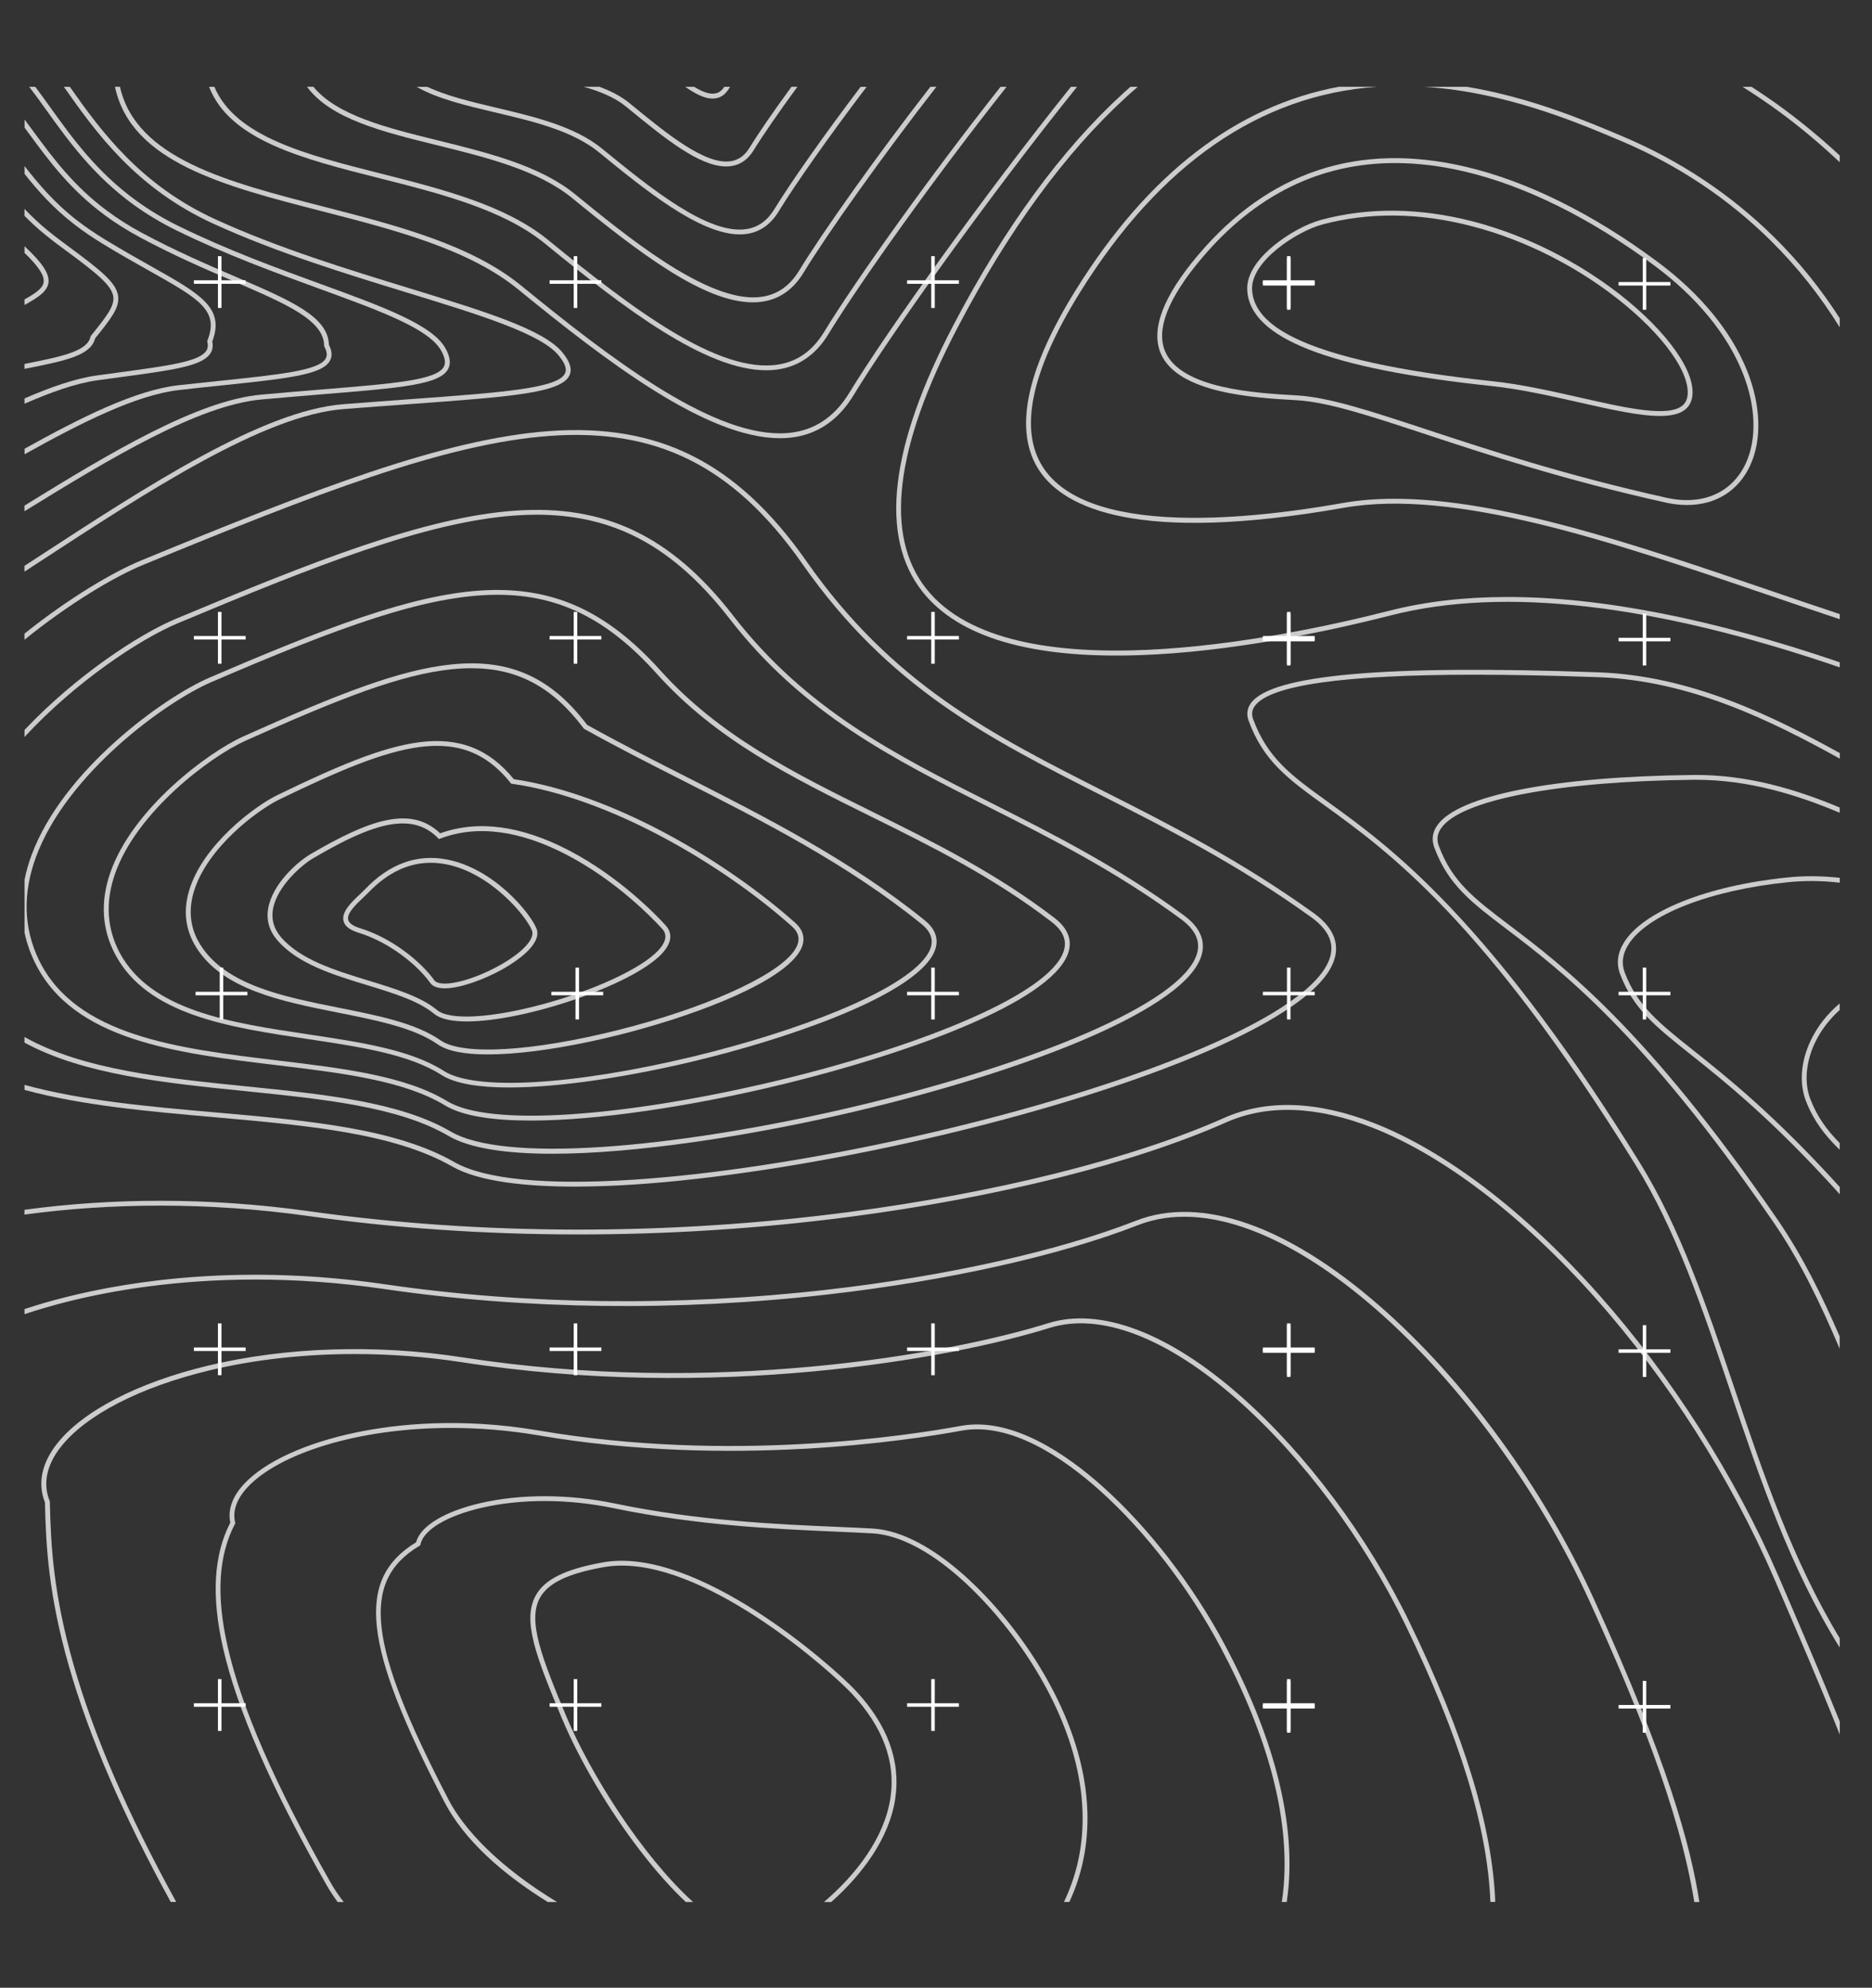 <?xml version="1.0" encoding="utf-8"?>
<!-- Generator: Adobe Illustrator 27.7.0, SVG Export Plug-In . SVG Version: 6.00 Build 0)  -->
<svg version="1.1" id="Vrstva_1" xmlns="http://www.w3.org/2000/svg" xmlns:xlink="http://www.w3.org/1999/xlink" x="0px" y="0px"
	 viewBox="0 0 345.8 367.19" style="enable-background:new 0 0 345.8 367.19;" xml:space="preserve">
<rect x="0" y="0" width="345.8" height="367.19" fill="#333333" stroke="none"/>
<style type="text/css">
	.st0{fill:none;}
	.st1{fill:#CCCCCC;}
	.st2{fill:#FFFFFF;}
</style>
<g>
	<g>
		<path class="st0" d="M51.23,195.88c12.17,1.47,23.67,2.85,31.42,7.55c3.81,2.31,11.74,3.14,22.93,2.39
			c10.17-0.68,22.81-2.69,35.58-5.64c12.74-2.95,25.02-6.7,34.56-10.56c10.46-4.24,17.33-8.45,19.89-12.19
			c1.84-2.69,1.39-5.03-1.39-7.16c-10.87-8.31-22.3-13.97-33.35-19.45c-14.69-7.27-28.57-14.14-39.58-26.4
			c-9.13-10.16-18.16-14.56-29.39-14.56c-13.27,0-29.62,6.14-52.85,16.13c-8.47,3.64-26.65,16.83-32.37,32.22
			c-2.52,6.78-2.34,13.22,0.54,19.15C14.04,191.41,32.95,193.68,51.23,195.88z M20.35,161.29c4.06-11.87,18.04-22.32,24.62-25.27
			c17.53-7.87,28.86-12.32,38.52-13.3c10.63-1.08,18.33,2.37,24.97,11.17c5.71,3.19,11.66,6.22,17.97,9.42
			c15.08,7.66,30.68,15.58,44.4,26.69c2.54,2.06,2.88,4.55,0.97,7.2c-5.41,7.5-26.99,14.86-43.83,18.88
			c-10.88,2.6-24.01,4.8-33.9,4.8c-5.47,0-9.94-0.67-12.52-2.32c-5.99-3.83-15.07-5.19-24.7-6.63
			c-14.54-2.17-29.58-4.42-35.53-15.59C18.84,171.72,18.51,166.65,20.35,161.29z"/>
		<path class="st0" d="M305.64,49.08c-11.79-8.77-23.93-14.79-35.12-17.41c-4.43-1.04-8.71-1.56-12.82-1.56
			c-13.85,0-25.82,5.88-35.71,17.58c-6.23,7.37-8.5,13.17-6.75,17.25c2.96,6.89,16.83,7.67,24.29,8.09
			c5.89,0.33,13.54,2.85,24.13,6.34c11.41,3.76,25.62,8.44,44.17,12.57c6.67,1.48,12.16-0.91,14.67-6.4
			c2.07-4.51,1.84-10.61-0.61-16.73C319.04,61.69,313.42,54.86,305.64,49.08z M311.42,75.55c-1.04,0.92-2.7,1.29-4.82,1.29
			c-3.8,0-9.05-1.19-14.82-2.49c-5.36-1.21-10.91-2.47-16.21-3.03c-30.29-3.22-44.64-8.83-45.18-17.68c-0.2-3.34,2.55-6.34,4.9-8.27
			c2.65-2.18,6.09-4.05,8.79-4.77c8.77-2.33,18.19-2.23,28.01,0.31c10.41,2.69,18.68,7.47,23.78,11.01
			c9.49,6.57,16.22,14.54,16.75,19.85C312.79,73.43,312.38,74.7,311.42,75.55z"/>
		<path class="st0" d="M62.66,186.19c7.29,1.45,14.17,2.83,18.73,6.01c4.06,2.83,16.96,2.07,32.86-1.92
			c15.62-3.93,28.56-9.66,32.19-14.26c1.48-1.87,1.43-3.47-0.16-4.88c-12.57-11.22-33.43-23.72-51.67-26.33l-0.17-0.02l-0.11-0.14
			c-3.76-4.67-8.04-6.85-13.6-6.85c-1.01,0-2.06,0.07-3.15,0.21c-6.79,0.88-14.97,4.36-25.96,9.69
			c-3.96,1.92-13.45,8.92-15.85,17.19c-1,3.46-0.59,6.69,1.22,9.61C41.64,182,52.33,184.13,62.66,186.19z M49.54,167.81
			c0.76-4.42,5.26-8.53,7.91-10.08c10.66-6.23,18.4-9.04,23.86-3.79c6.94-2.51,14.94-1.46,23.78,3.15
			c9.26,4.82,16.01,11.81,17.86,13.84c0.96,1.05,1.61,2.83-0.75,5.31c-5.5,5.77-25.22,12.45-35.96,12.45
			c-2.72,0-4.86-0.43-6.05-1.41c-2.88-2.39-7.49-3.79-12.36-5.29c-6.36-1.95-12.93-3.96-16.68-8.4
			C49.72,171.89,49.17,169.95,49.54,167.81z"/>
		<path class="st0" d="M56.97,191.06c9.72,1.45,18.9,2.82,25.05,6.76c5.76,3.68,23.71,2.66,45.73-2.6c10-2.39,19.68-5.44,27.27-8.6
			c8.29-3.45,13.84-6.88,16.04-9.94c1.63-2.26,1.37-4.22-0.8-5.98c-13.65-11.05-29.2-18.95-44.24-26.59
			c-6.34-3.22-12.34-6.26-18.08-9.48l-0.08-0.05l-0.06-0.08c-5.68-7.57-12.17-11.08-20.7-11.08c-1.14,0-2.31,0.06-3.52,0.18
			c-9.53,0.97-20.8,5.39-38.24,13.22c-6.46,2.9-20.16,13.13-24.14,24.74c-1.75,5.11-1.44,9.94,0.91,14.35
			C27.84,186.7,42.65,188.92,56.97,191.06z M34.9,164.63c2.48-8.57,12.25-15.78,16.32-17.75c11.08-5.37,19.33-8.88,26.24-9.77
			c7.33-0.95,12.88,1.22,17.46,6.83c18.39,2.7,39.33,15.25,51.96,26.52c1.95,1.74,2.05,3.86,0.27,6.11
			c-4.63,5.86-20.5,11.51-32.68,14.57c-7.34,1.85-14.55,3.08-20.31,3.49c-1.46,0.1-2.82,0.15-4.07,0.15c-4.36,0-7.45-0.62-9.22-1.85
			c-4.41-3.07-11.2-4.43-18.39-5.86c-10.52-2.1-21.39-4.27-26.26-12.11C34.27,171.81,33.82,168.34,34.9,164.63z"/>
		<path class="st0" d="M295.36,52.66c-5.05-3.49-13.22-8.22-23.5-10.88c-9.67-2.5-18.94-2.61-27.55-0.32
			c-4.77,1.27-13.34,6.84-13.02,12.12c0.21,3.46,2.76,6.34,7.79,8.81c7.15,3.51,19.46,6.21,36.59,8.03
			c5.35,0.57,10.93,1.83,16.32,3.05c8.37,1.89,16.27,3.68,18.84,1.41c0.74-0.66,1.04-1.65,0.9-3.03
			C311.22,66.8,304.64,59.08,295.36,52.66z"/>
		<path class="st0" d="M66.52,171.46c6.02,1.86,11.31,6.28,13.68,9.59c1.07,1.5,6.66,0.26,11.95-2.66c4.35-2.4,6.74-4.97,6.09-6.55
			c-1.12-2.74-7.7-10.64-15.89-12.2c-0.94-0.18-1.86-0.27-2.78-0.27c-4.15,0-8.02,1.85-11.53,5.51c-0.27,0.28-0.6,0.6-0.96,0.93
			c-1.29,1.21-3.06,2.88-2.79,4.07C64.45,170.52,65.2,171.05,66.52,171.46z"/>
		<path class="st0" d="M68.1,181.14c4.96,1.52,9.65,2.95,12.67,5.45c2.34,1.94,10.09,1.48,19.74-1.16
			c9.46-2.59,17.92-6.53,21.04-9.81c2.28-2.4,1.12-3.67,0.74-4.09c-1.82-2-8.48-8.89-17.61-13.64c-8.72-4.54-16.57-5.55-23.32-3
			l-0.27,0.1l-0.2-0.21c-1.84-1.86-4-2.68-6.5-2.68c-4.39,0-9.83,2.52-16.48,6.4c-2.12,1.24-6.75,5.18-7.48,9.46
			c-0.32,1.86,0.16,3.56,1.41,5.05C55.42,177.26,61.86,179.23,68.1,181.14z M66.48,165.16c0.35-0.32,0.67-0.63,0.92-0.9
			c4.51-4.71,9.59-6.56,15.12-5.51c8.65,1.64,15.34,9.78,16.55,12.74c0.47,1.16-0.01,2.5-1.43,3.99c-1.16,1.22-2.91,2.5-5.07,3.68
			c-3.11,1.72-7.51,3.39-10.43,3.39c-1.22,0-2.19-0.29-2.69-1c-2.28-3.2-7.39-7.45-13.21-9.26c-1.67-0.52-2.6-1.24-2.82-2.22
			C63.04,168.39,64.95,166.6,66.48,165.16z"/>
		<path class="st1" d="M66.26,172.31c5.82,1.8,10.93,6.06,13.21,9.26c0.5,0.71,1.47,1,2.69,1c2.92,0,7.31-1.68,10.43-3.39
			c2.15-1.19,3.9-2.46,5.07-3.68c1.42-1.49,1.9-2.83,1.43-3.99c-1.21-2.96-7.91-11.09-16.55-12.74c-5.53-1.05-10.62,0.8-15.12,5.51
			c-0.25,0.26-0.58,0.57-0.92,0.9c-1.53,1.44-3.44,3.23-3.05,4.92C63.66,171.07,64.58,171.79,66.26,172.31z M67.09,165.82
			c0.35-0.33,0.69-0.65,0.96-0.93c3.51-3.67,7.38-5.51,11.53-5.51c0.91,0,1.84,0.09,2.78,0.27c8.19,1.56,14.77,9.46,15.89,12.2
			c0.65,1.58-1.75,4.15-6.09,6.55c-5.29,2.92-10.88,4.16-11.95,2.66c-2.37-3.31-7.66-7.73-13.68-9.59
			c-1.32-0.41-2.07-0.94-2.21-1.57C64.03,168.69,65.8,167.03,67.09,165.82z"/>
		<path class="st1" d="M67.83,181.99c4.88,1.49,9.48,2.9,12.36,5.29c1.19,0.98,3.33,1.41,6.05,1.41c10.73,0,30.46-6.68,35.96-12.45
			c2.36-2.48,1.71-4.26,0.75-5.31c-1.85-2.03-8.6-9.02-17.86-13.84c-8.84-4.6-16.84-5.66-23.78-3.15
			c-5.46-5.25-13.19-2.44-23.86,3.79c-2.66,1.55-7.15,5.66-7.91,10.08c-0.37,2.13,0.18,4.08,1.61,5.78
			C54.9,178.04,61.48,180.05,67.83,181.99z M50.42,167.97c0.74-4.27,5.36-8.22,7.48-9.46c6.64-3.88,12.09-6.4,16.48-6.4
			c2.5,0,4.66,0.82,6.5,2.68l0.2,0.21l0.27-0.1c6.75-2.55,14.6-1.54,23.32,3c9.13,4.75,15.79,11.65,17.61,13.64
			c0.38,0.42,1.54,1.69-0.74,4.09c-3.13,3.28-11.58,7.22-21.04,9.81c-9.65,2.64-17.4,3.09-19.74,1.16
			c-3.02-2.5-7.71-3.93-12.67-5.45c-6.23-1.91-12.68-3.88-16.26-8.12C50.58,171.52,50.1,169.83,50.42,167.97z"/>
		<path class="st1" d="M62.48,187.07c7.19,1.43,13.99,2.79,18.39,5.86c1.77,1.23,4.86,1.85,9.22,1.85c1.25,0,2.61-0.05,4.07-0.15
			c5.76-0.4,12.97-1.64,20.31-3.49c12.18-3.06,28.05-8.72,32.68-14.57c1.78-2.25,1.69-4.36-0.27-6.11
			c-12.63-11.28-33.58-23.83-51.96-26.52c-4.57-5.61-10.12-7.78-17.46-6.83c-6.91,0.89-15.16,4.4-26.24,9.77
			c-4.07,1.97-13.84,9.19-16.32,17.75c-1.08,3.71-0.63,7.19,1.32,10.34C41.09,182.8,51.96,184.97,62.48,187.07z M35.76,164.87
			c2.4-8.28,11.89-15.27,15.85-17.19c11-5.33,19.17-8.81,25.96-9.69c1.1-0.14,2.15-0.21,3.15-0.21c5.56,0,9.84,2.18,13.6,6.85
			l0.11,0.14l0.17,0.02c18.24,2.61,39.1,15.11,51.67,26.33c1.59,1.42,1.64,3.01,0.16,4.88c-3.64,4.6-16.58,10.33-32.19,14.26
			c-15.91,4-28.8,4.75-32.86,1.92c-4.56-3.18-11.44-4.55-18.73-6.01c-10.33-2.06-21.01-4.19-25.67-11.7
			C35.17,171.57,34.76,168.33,35.76,164.87z"/>
		<path class="st1" d="M56.84,191.94c9.62,1.44,18.71,2.8,24.7,6.63c2.57,1.65,7.05,2.32,12.52,2.32c9.89,0,23.02-2.2,33.9-4.8
			c16.84-4.02,38.43-11.38,43.83-18.88c1.91-2.65,1.58-5.14-0.97-7.2c-13.72-11.11-29.32-19.03-44.4-26.69
			c-6.31-3.2-12.26-6.23-17.97-9.42c-6.64-8.8-14.34-12.25-24.97-11.17c-9.66,0.98-20.99,5.43-38.52,13.3
			c-6.58,2.95-20.55,13.4-24.62,25.27c-1.83,5.35-1.51,10.42,0.97,15.06C27.26,187.52,42.3,189.77,56.84,191.94z M21.19,161.58
			c3.97-11.61,17.68-21.84,24.14-24.74c17.45-7.83,28.71-12.26,38.24-13.22c1.21-0.12,2.38-0.18,3.52-0.18
			c8.53,0,15.02,3.51,20.7,11.08l0.06,0.08l0.08,0.05c5.75,3.22,11.74,6.26,18.08,9.48c15.04,7.64,30.6,15.53,44.24,26.59
			c2.17,1.76,2.44,3.72,0.8,5.98c-2.2,3.05-7.75,6.49-16.04,9.94c-7.59,3.15-17.27,6.21-27.27,8.6c-22.02,5.26-39.97,6.28-45.73,2.6
			c-6.15-3.93-15.33-5.3-25.05-6.76c-14.32-2.14-29.13-4.35-34.87-15.12C19.75,171.52,19.45,166.69,21.19,161.58z"/>
		<path class="st1" d="M51.13,196.77c12.07,1.45,23.48,2.83,31.07,7.43c3.28,1.99,8.94,2.8,15.83,2.8c12.64,0,29.44-2.73,43.35-5.94
			c21.47-4.96,48.75-14,54.98-23.13c2.1-3.08,1.55-5.97-1.58-8.37c-10.94-8.37-22.41-14.05-33.5-19.54
			c-14.61-7.23-28.41-14.07-39.31-26.19c-5.11-5.68-10.22-9.59-15.64-11.96c-5.32-2.32-11.12-3.23-17.74-2.77
			c-6.15,0.43-13.08,2-21.82,4.94c-8.94,3.01-19.2,7.32-28.06,11.13c-8.59,3.7-27.04,17.09-32.86,32.73
			c-0.58,1.56-1.01,3.1-1.32,4.62v9.75c0.4,1.87,1.02,3.7,1.89,5.48C13.45,192.24,32.6,194.54,51.13,196.77z M6.68,158.22
			c5.72-15.39,23.91-28.58,32.37-32.22c23.22-9.99,39.57-16.13,52.85-16.13c11.23,0,20.26,4.39,29.39,14.56
			c11.01,12.26,24.89,19.13,39.58,26.4c11.06,5.47,22.49,11.13,33.35,19.45c2.77,2.12,3.23,4.46,1.39,7.16
			c-2.55,3.74-9.43,7.96-19.89,12.19c-9.54,3.87-21.81,7.62-34.56,10.56c-12.77,2.95-25.41,4.96-35.58,5.64
			c-11.19,0.75-19.11-0.08-22.93-2.39c-7.75-4.71-19.25-6.09-31.42-7.55c-18.29-2.2-37.19-4.48-44.02-18.51
			C4.34,171.45,4.16,165.01,6.68,158.22z"/>
		<path class="st1" d="M82.85,209.84c3.98,2.33,10.83,3.29,19.17,3.29c15.37,0,35.82-3.25,52.73-7.07
			c15.53-3.51,30.43-7.97,41.96-12.56c8.92-3.55,20.36-9,24.17-14.79c2.32-3.52,1.58-6.84-2.16-9.6
			c-12.24-9-24.19-15.02-35.74-20.84c-17.54-8.84-34.1-17.18-47.53-34.53c-5.81-7.51-11.86-12.68-18.49-15.8
			c-6.42-3.02-13.59-4.2-21.91-3.6c-16.64,1.19-37.31,9.39-62.61,19.99c-6.7,2.81-18.34,10.39-27.91,20.51v1.3
			C14.1,125.79,26,118,32.78,115.16C58,104.59,78.61,96.41,95.11,95.23c1.37-0.1,2.7-0.15,4.01-0.15c6.49,0,12.23,1.21,17.46,3.67
			c6.5,3.06,12.44,8.14,18.17,15.53c13.55,17.51,30.2,25.9,47.83,34.78c11.52,5.81,23.44,11.81,35.61,20.76
			c3.38,2.5,4.01,5.24,1.94,8.38c-2.92,4.43-11.14,9.42-23.76,14.45c-11.49,4.57-26.34,9.02-41.82,12.52
			c-15.5,3.5-30.86,5.88-43.25,6.7c-13.64,0.9-23.32-0.08-28-2.82c-9.36-5.48-23.19-6.88-37.83-8.37
			c-14.9-1.51-30.14-3.06-40.95-9.12v1.04c10.93,5.94,26.06,7.47,40.86,8.97C59.92,203.06,73.66,204.45,82.85,209.84z"/>
		<path class="st1" d="M83.5,215.47c5.04,2.88,13.91,3.73,22.67,3.73c3.76,0,7.49-0.16,10.9-0.38c14.66-0.96,32.79-3.72,51.06-7.78
			c18.26-4.06,35.75-9.21,49.23-14.51c10.43-4.1,23.77-10.38,28.05-17.04c2.54-3.96,1.6-7.7-2.73-10.81
			c-13.63-9.78-26.32-16.21-38.59-22.42c-21.05-10.66-39.22-19.86-55.14-42.61c-6.52-9.31-13.49-15.72-21.32-19.58
			c-7.52-3.71-16.06-5.16-26.09-4.44C82,81.03,57.98,90.4,26.17,103.49c-5.37,2.21-13.44,7-21.65,13.56v1.13
			c8.32-6.72,16.55-11.62,21.99-13.86c31.73-13.05,55.69-22.4,75.08-23.8c9.87-0.71,18.25,0.71,25.63,4.35
			c7.69,3.79,14.56,10.1,20.99,19.29c16.05,22.93,34.32,32.18,55.47,42.89c12.24,6.2,24.9,12.61,38.48,22.35
			c3.99,2.86,4.81,6,2.5,9.6c-3.28,5.11-12.83,10.88-27.62,16.69c-13.44,5.28-30.88,10.42-49.1,14.47
			c-18.22,4.05-36.31,6.81-50.92,7.76c-16.09,1.05-27.53-0.07-33.07-3.24c-10.97-6.27-27.13-7.69-44.24-9.19
			c-12.17-1.07-24.53-2.16-35.18-5.08v0.93c10.67,2.89,22.98,3.98,35.1,5.04C56.63,207.89,72.7,209.3,83.5,215.47z"/>
		<path class="st1" d="M328.84,20.76c3.82,2.82,7.49,5.9,11,9.21v-1.24c-3.35-3.11-6.85-6.01-10.47-8.69c-1.9-1.4-3.85-2.72-5.82-4
			h-1.66C324.25,17.53,326.58,19.09,328.84,20.76z"/>
		<path class="st1" d="M207.41,17.29c-11.29,10.32-21.8,24.68-31.24,42.67c-11.85,22.59-13.79,39.19-5.77,49.34
			c6.67,8.44,20.12,12.39,39.97,11.73c16.86-0.56,34.63-4.32,46.57-7.36c20.9-5.34,48.7-2.1,82.9,9.61v-0.94
			c-23.5-8.02-44.01-12.06-61.35-12.06c-7.92,0-15.18,0.84-21.77,2.52c-20.62,5.26-70.24,15.41-85.62-4.05
			c-7.79-9.85-5.82-26.13,5.86-48.37c9.39-17.9,19.84-32.18,31.05-42.43c0.71-0.65,1.43-1.29,2.16-1.91h-1.36
			C208.34,16.45,207.88,16.86,207.41,17.29z"/>
		<path class="st1" d="M299.47,26.05c10.43,4.42,19.71,10.59,27.57,18.35c4.92,4.85,9.19,10.24,12.8,16.07v-1.68
			c-3.48-5.43-7.54-10.47-12.17-15.03c-7.94-7.83-17.31-14.07-27.85-18.53c-6.91-2.93-17.07-7.22-28.81-9.19h-7.86
			C278.02,16.99,291.13,22.52,299.47,26.05z"/>
		<path class="st1" d="M192.06,87.04c4.59,6.79,18.07,13.48,56.19,6.76c20.53-3.62,49.69,6.33,77.89,15.95
			c4.45,1.52,9.06,3.09,13.56,4.59c0.05,0.02,0.09,0.03,0.14,0.04v-0.94c-4.46-1.48-9.01-3.03-13.41-4.54
			c-24.21-8.26-49.12-16.76-68.81-16.76c-3.33,0-6.52,0.24-9.52,0.77c-11.74,2.07-21.99,2.98-30.48,2.7
			c-12.67-0.42-21.02-3.47-24.81-9.08c-4.68-6.92-2.43-17.86,6.69-32.51c14.74-23.7,33.2-36.47,54.85-37.99h-7.05
			c-18.96,3.56-35.27,16.14-48.56,37.51C189.41,68.53,187.16,79.8,192.06,87.04z"/>
		<path class="st1" d="M306.18,48.36c-11.88-8.84-24.14-14.91-35.45-17.56c-19.73-4.62-36.36,0.87-49.42,16.32
			c-6.47,7.65-8.78,13.77-6.89,18.18c3.18,7.4,17.41,8.2,25.06,8.63c5.78,0.33,13.38,2.83,23.9,6.3
			c11.43,3.77,25.66,8.46,44.26,12.6c1.38,0.31,2.71,0.46,3.99,0.46c5.28,0,9.52-2.6,11.69-7.36c2.17-4.73,1.95-11.09-0.59-17.44
			C319.81,61.2,314.09,54.24,306.18,48.36z M322.5,85.55c-2.52,5.49-8,7.89-14.67,6.4c-18.55-4.13-32.76-8.81-44.17-12.57
			c-10.59-3.49-18.23-6.01-24.13-6.34c-7.45-0.42-21.32-1.2-24.29-8.09c-1.75-4.07,0.52-9.88,6.75-17.25
			c9.89-11.7,21.86-17.58,35.71-17.58c4.11,0,8.38,0.52,12.82,1.56c11.19,2.62,23.33,8.64,35.12,17.41
			c7.77,5.78,13.39,12.61,16.25,19.74C324.35,74.94,324.57,81.04,322.5,85.55z"/>
		<path class="st1" d="M295.87,51.92c-5.11-3.53-13.38-8.31-23.78-11.01c-9.82-2.54-19.24-2.65-28.01-0.31
			c-2.69,0.72-6.14,2.59-8.79,4.77c-2.35,1.93-5.1,4.94-4.9,8.27c0.54,8.84,14.89,14.46,45.18,17.68c5.3,0.56,10.85,1.82,16.21,3.03
			c5.76,1.3,11.02,2.49,14.82,2.49c2.11,0,3.77-0.37,4.82-1.29c0.96-0.85,1.36-2.12,1.2-3.79
			C312.09,66.46,305.36,58.49,295.87,51.92z M310.83,74.88c-2.57,2.27-10.48,0.49-18.84-1.41c-5.39-1.22-10.96-2.48-16.32-3.05
			c-17.12-1.82-29.43-4.52-36.59-8.03c-5.03-2.47-7.58-5.35-7.79-8.81c-0.32-5.28,8.25-10.85,13.02-12.12
			c8.62-2.29,17.88-2.19,27.55,0.32c10.28,2.66,18.45,7.38,23.5,10.88c9.28,6.43,15.86,14.14,16.37,19.2
			C311.87,73.23,311.57,74.22,310.83,74.88z"/>
		<path class="st1" d="M302.09,215.15c7.52,12.12,12.35,26.46,17.47,41.64c5.45,16.16,11.05,32.76,20.28,47.57v-1.73
			c-8.72-14.4-14.16-30.47-19.43-46.12c-5.14-15.23-9.99-29.62-17.56-41.83c-12.37-19.95-23.83-35.37-35.03-47.16
			c-9.46-9.96-16.71-15.19-22.53-19.39c-6.7-4.83-11.13-8.03-13.8-15.26c-0.34-0.91-0.24-1.71,0.3-2.45
			c2.78-3.84,16.39-5.78,40.56-5.78c6.8,0,14.45,0.15,22.92,0.46c17.05,0.62,32.09,8.14,44.59,15.05v-1.03
			c-12.5-6.89-27.51-14.3-44.56-14.92c-39.42-1.43-60.43,0.43-64.23,5.69c-0.71,0.99-0.85,2.09-0.41,3.28
			c2.77,7.49,7.29,10.75,14.12,15.68C256.44,157.29,274.1,170.02,302.09,215.15z"/>
		<path class="st1" d="M265.46,152.51c-0.87,1.27-1.04,2.65-0.5,4.08c2.56,6.86,6.82,10.1,13.27,14.99
			c10.07,7.64,25.3,19.19,49.37,54.2c4.91,7.14,8.69,15.04,12.23,23.38v-2.28c-3.33-7.67-6.92-14.95-11.49-21.61
			c-24.16-35.13-39.45-46.73-49.57-54.4c-6.55-4.97-10.5-7.97-12.98-14.59c-0.44-1.16-0.31-2.23,0.4-3.26
			c3.58-5.24,21.42-8.68,46.55-8.97c0.2,0,0.39,0,0.59,0c9.7,0,18.6,2.76,26.5,6.09v-0.97c-8.06-3.37-17.15-6.12-27.1-6.01
			C286.93,143.45,269.26,146.94,265.46,152.51z"/>
		<path class="st1" d="M330.18,162.09c-14.77,1.5-26.63,6.22-30.2,12.02c-1.21,1.96-1.44,3.94-0.69,5.89
			c2.43,6.36,6.41,9.54,13.01,14.79c6.36,5.07,15.18,12.09,27.55,25.83v-1.34c-12.06-13.3-20.71-20.2-26.99-25.2
			c-6.48-5.16-10.39-8.28-12.73-14.41c-0.64-1.68-0.43-3.39,0.62-5.1c3.43-5.57,15.02-10.12,29.53-11.6
			c1.46-0.15,2.9-0.22,4.31-0.22c1.8,0,3.55,0.11,5.26,0.31v-0.9C336.76,161.82,333.54,161.74,330.18,162.09z"/>
		<path class="st1" d="M334.43,192.31c-1.79,3.81-2.09,7.86-0.83,11.09c1.38,3.54,3.36,6.21,6.23,9v-1.25
			c-2.47-2.5-4.16-4.9-5.4-8.07c-1.17-3.01-0.88-6.79,0.8-10.39c1.08-2.3,2.66-4.36,4.6-6.12v-1.21
			C337.53,187.3,335.67,189.66,334.43,192.31z"/>
		<path class="st1" d="M59.5,39.03c13.31,3.42,27.06,6.96,36.19,14.41c16.43,13.42,34.87,27.51,48.38,27.51
			c1.01,0,1.99-0.08,2.93-0.24c4.42-0.76,8-3.33,10.63-7.64c7.03-11.54,25.21-36.99,41.32-57.03h-1.13
			c-16.05,20.01-33.98,45.11-40.96,56.56c-2.49,4.08-5.85,6.51-10.01,7.22c-0.91,0.16-1.84,0.23-2.81,0.23
			c-13.19,0-31.49-13.99-47.79-27.31c-9.28-7.58-23.13-11.14-36.53-14.58c-17.76-4.56-34.59-8.9-37.56-22.13h-0.92
			C24.17,29.94,41.36,34.37,59.5,39.03z"/>
		<path class="st1" d="M70.12,32.93c11.23,2.84,22.85,5.78,30.56,12.08c14.56,11.9,29.63,23.39,40.87,23.39
			c0.86,0,1.69-0.07,2.5-0.21c3.73-0.64,6.75-2.81,8.97-6.46c5.65-9.28,19.83-29.2,32.92-45.69h-1.12
			c-13.01,16.44-26.97,36.04-32.56,45.23c-2.11,3.47-4.85,5.45-8.36,6.05c-11.07,1.89-27.14-10.32-42.66-23
			c-7.87-6.43-19.58-9.39-30.91-12.26c-13.75-3.48-26.84-6.79-30.73-16.02h-0.98C42.45,25.93,55.94,29.35,70.12,32.93z"/>
		<path class="st1" d="M80.73,26.83c9.16,2.26,18.63,4.6,24.94,9.75c12.46,10.18,24.39,19.28,33.39,19.27c0.7,0,1.38-0.06,2.04-0.17
			c3.04-0.52,5.5-2.3,7.32-5.29c4.28-7.03,14.56-21.54,24.56-34.36h-1.12c-9.9,12.72-19.97,26.95-24.2,33.89
			c-1.7,2.8-3.9,4.39-6.71,4.87c-0.58,0.1-1.18,0.15-1.8,0.15c-9.58,0-23.51-11.38-32.92-19.06c-6.47-5.28-16.04-7.64-25.29-9.93
			c-9.53-2.35-18.67-4.61-23.05-9.92h-1.18C61.07,21.98,70.69,24.35,80.73,26.83z"/>
		<path class="st1" d="M110.66,28.15c8.32,6.8,18.55,15.15,25.99,15.15c0.51,0,1.02-0.04,1.5-0.12c2.35-0.4,4.26-1.79,5.68-4.11
			c2.92-4.8,9.45-14.09,16.25-23.02h-1.11c-6.69,8.8-13.03,17.84-15.91,22.56c-1.29,2.12-2.95,3.33-5.06,3.69
			c-7.12,1.22-18.02-7.68-26.78-14.84c-5.06-4.13-12.49-5.89-19.67-7.59c-4.6-1.09-9.07-2.16-12.59-3.82h-1.98
			c3.8,2.18,9,3.42,14.36,4.69C98.44,22.41,105.76,24.14,110.66,28.15z"/>
		<path class="st1" d="M116.32,20.25c6.32,5.17,12.83,10.5,17.82,10.5c0.36,0,0.72-0.03,1.07-0.09c1.66-0.28,3.02-1.27,4.03-2.94
			c1.57-2.57,4.59-6.96,8.06-11.69h-1.1c-3.33,4.55-6.2,8.73-7.72,11.22c-0.88,1.45-2,2.28-3.42,2.52
			c-4.69,0.8-11.85-5.05-18.17-10.22l-0.66-0.54c-1.58-1.29-3.48-2.23-5.52-2.98h-2.89c2.96,0.84,5.72,1.94,7.85,3.68L116.32,20.25z
			"/>
		<path class="st1" d="M132.23,18.16c0.98-0.16,1.79-0.76,2.41-1.77c0.07-0.11,0.14-0.23,0.22-0.35h-1.07
			c-0.46,0.71-1.02,1.12-1.71,1.23c-1.08,0.18-2.4-0.35-3.85-1.23h-1.64c1.83,1.29,3.54,2.17,5.05,2.17
			C131.84,18.2,132.03,18.19,132.23,18.16z"/>
		<path class="st1" d="M39.42,41.33c11.63,5.32,24.51,9.27,35.86,12.75c13.14,4.03,24.49,7.51,27.84,11.5
			c1.2,1.43,1.62,2.52,1.28,3.33c-1.19,2.83-11.57,3.59-28.76,4.84c-3.67,0.27-7.82,0.57-12.26,0.92
			c-14.89,1.18-36.19,15.07-56.79,28.51c-0.69,0.45-1.38,0.9-2.07,1.35v1.07c0.85-0.55,1.7-1.11,2.56-1.67
			c20.5-13.38,41.7-27.21,56.37-28.36c4.44-0.35,8.59-0.65,12.26-0.92c18.72-1.37,28.12-2.05,29.52-5.39
			c0.48-1.15,0.02-2.54-1.42-4.25c-3.51-4.19-14.44-7.54-28.26-11.78c-11.33-3.48-24.18-7.41-35.75-12.71
			c-13.85-6.34-21.13-16.28-26.9-24.48h-1.1C17.69,24.42,25.06,34.76,39.42,41.33z"/>
		<path class="st1" d="M8.56,20.34c4.07,5.67,8.68,12.1,16.19,17.53c2.41,1.74,5.05,3.32,7.85,4.7c9.07,4.45,18.25,7.8,26.34,10.75
			c11.34,4.13,20.29,7.4,22.55,11.45c0.72,1.29,0.88,2.26,0.49,2.98c-1.31,2.46-9.14,3.1-22.1,4.16c-3.46,0.28-7.38,0.6-11.7,1
			C36.49,73.98,20.39,83.59,4.52,93.4v1.05C20.46,84.6,36.66,74.86,48.27,73.8c4.31-0.39,8.23-0.71,11.69-1
			c14.17-1.16,21.28-1.74,22.82-4.63c0.54-1.01,0.38-2.27-0.5-3.84c-2.42-4.34-11.52-7.66-23.03-11.86
			c-8.08-2.94-17.23-6.28-26.26-10.71c-2.76-1.35-5.35-2.91-7.72-4.62c-7.4-5.34-11.96-11.71-15.99-17.32
			c-0.94-1.31-1.85-2.58-2.76-3.78H5.4C6.44,17.38,7.48,18.83,8.56,20.34z"/>
		<path class="st1" d="M40.2,71.28c12.88-1.35,19.34-2.02,20.76-4.67c0.44-0.82,0.37-1.78-0.2-2.92
			c-0.16-5.21-6.96-8.14-17.23-12.56c-5.19-2.23-11.07-4.76-17.32-8.12c-2.35-1.26-4.44-2.59-6.4-4.05
			c-6.21-4.59-10.12-9.91-13.57-14.59c-0.58-0.79-1.14-1.55-1.7-2.29v1.5c0.32,0.44,0.65,0.88,0.98,1.33
			c3.49,4.74,7.44,10.11,13.76,14.78c1.99,1.49,4.13,2.83,6.51,4.12c6.28,3.38,12.18,5.92,17.39,8.16
			c9.66,4.16,16.63,7.16,16.69,11.85l0,0.11l0.05,0.09c0.47,0.9,0.56,1.62,0.26,2.18c-1.19,2.23-8.3,2.97-20.06,4.2
			c-2.2,0.23-4.57,0.48-7.11,0.76c-7.92,0.87-18.08,5.95-28.47,11.73v1.03c10.46-5.84,20.7-11,28.57-11.87
			C35.63,71.75,38,71.5,40.2,71.28z"/>
		<path class="st1" d="M28.02,49.25c-2.52-1.42-5.38-3.03-8.6-4.99c-1.88-1.15-3.54-2.28-5.09-3.47c-4.25-3.27-7.24-6.83-9.8-10.12
			v1.45c2.44,3.08,5.31,6.34,9.26,9.38c1.57,1.21,3.26,2.36,5.17,3.53c3.23,1.97,6.09,3.58,8.62,5c9.16,5.15,12.95,7.29,10.74,12.86
			l-0.05,0.13l0.03,0.14c0.17,0.68,0.09,1.22-0.23,1.68c-1.34,1.96-6.89,2.71-16.08,3.96c-1.32,0.18-2.72,0.37-4.19,0.57
			c-3.94,0.55-8.49,2.16-13.27,4.23v0.98c4.85-2.12,9.46-3.77,13.4-4.32c1.47-0.2,2.87-0.39,4.19-0.57
			c9.76-1.32,15.14-2.05,16.7-4.34c0.44-0.64,0.57-1.4,0.39-2.26C41.58,56.88,37.03,54.32,28.02,49.25z"/>
		<path class="st1" d="M17.57,62.51l0.01-0.01c2.92-3.64,4.52-5.64,4.24-7.8c-0.32-2.43-3.04-4.66-9.18-9.18
			c-1.1-0.81-2.41-1.79-3.79-2.91c-1.65-1.34-3.06-2.7-4.33-4.03v1.29c1.12,1.14,2.36,2.29,3.77,3.44c1.39,1.13,2.71,2.12,3.82,2.93
			c5.79,4.26,8.55,6.5,8.82,8.57c0.23,1.77-1.29,3.67-4.05,7.12l-0.14,0.17l-0.02,0.1c-0.6,2.63-4.96,3.61-12.2,5.03v0.91
			C12.38,66.61,16.76,65.63,17.57,62.51z"/>
		<path class="st1" d="M8.96,52.18c0.18-1.62-1.12-3.6-4.43-6.7v1.24c2.59,2.5,3.68,4.16,3.54,5.36c-0.13,1.17-1.52,2.1-3.54,3.23
			v1.03C7.01,54.96,8.76,53.86,8.96,52.18z"/>
		<path class="st1" d="M295.3,239.1c-13.56-15.25-28.28-26.48-41.47-31.63c-10.54-4.12-19.88-4.44-27.76-0.94
			c-16.83,7.48-42.07,13.81-69.26,17.37c-33.45,4.37-67.92,4.32-99.69-0.15c-18.66-2.62-36.58-2.44-52.6-0.27v0.89
			c15.97-2.16,33.84-2.35,52.48,0.27c31.84,4.48,66.4,4.53,99.93,0.15c27.27-3.56,52.6-9.92,69.51-17.43
			c7.65-3.4,16.76-3.08,27.07,0.95c13.06,5.1,27.66,16.25,41.12,31.39c13.41,15.08,25.16,33.52,33.1,51.91
			c4.33,10.04,8.48,19.67,12.12,28.84v-2.42c-3.44-8.55-7.29-17.49-11.29-26.78C320.58,272.77,308.77,254.25,295.3,239.1z"/>
		<path class="st1" d="M254.76,241.16c-16.97-14.8-32.93-20.36-44.93-15.66c-14.3,5.6-35.1,10.25-57.07,12.75
			c-27.51,3.13-55.7,2.79-81.52-0.99c-25.97-3.79-46.47-0.81-59.1,2.36c-2.64,0.66-5.17,1.4-7.61,2.2v0.94
			c2.51-0.83,5.12-1.59,7.83-2.28c8.36-2.1,20.19-4.11,34.78-4.11c7.32,0,15.35,0.51,23.98,1.77c25.9,3.79,54.17,4.14,81.76,0.99
			c22.04-2.51,42.92-7.18,57.29-12.8c25.19-9.86,64.85,28.57,83.48,69.52c8.08,17.75,16.51,37.96,19.32,55.51h0.94
			c-1.6-10.45-5.86-26.01-19.44-55.88C285.01,274.71,270.54,254.91,254.76,241.16z"/>
		<path class="st1" d="M13.61,307.59c-3.74-13.06-4.23-22.05-4.4-30.14l0-0.08l-0.03-0.08c-1.3-3.2-0.58-6.67,2.08-10.04
			c4.65-5.89,14.65-11.03,27.44-14.1c8.34-2.01,17.49-3.02,26.82-3.02c6.55,0,13.2,0.5,19.72,1.5c46.63,7.25,90.24-0.56,108.65-6.33
			c9.35-2.93,21.67,1.79,34.7,13.28c12.01,10.59,23.3,25.71,30.97,41.49c10.06,20.68,15.21,37.46,15.75,51.27h0.9
			c-0.54-13.94-5.72-30.85-15.84-51.67c-7.72-15.88-19.09-31.1-31.19-41.77c-13.27-11.71-25.9-16.49-35.57-13.47
			c-18.34,5.74-61.78,13.52-108.25,6.3c-15.92-2.45-32.57-1.91-46.89,1.53c-12.98,3.12-23.16,8.37-27.93,14.42
			c-2.85,3.61-3.62,7.36-2.24,10.85c0.18,8.13,0.68,17.17,4.44,30.29c3.72,12.99,9.91,27.31,18.79,43.52h1.02
			C23.57,335.03,17.34,320.63,13.61,307.59z"/>
		<path class="st1" d="M61.08,347.78c-10.22-17.99-16.45-32.24-19.02-43.56c-2.15-9.45-1.71-16.87,1.33-22.69l0.08-0.15l-0.04-0.16
			c-0.5-2.1,0.3-4.36,2.33-6.52c5.72-6.1,20.16-10.92,37.55-10.92c5.14,0,10.53,0.42,16.03,1.35c35.43,6.09,68.84,0.9,78.24-0.84
			c9.06-1.68,18.89,5.07,25.55,11.02c8.41,7.52,16.55,18.09,22.35,29.01c8.74,16.45,12.66,31.23,11.66,43.94
			c-0.08,1.05-0.21,2.08-0.36,3.09h0.91c0.14-0.99,0.27-1.99,0.35-3.02c1.02-12.89-2.94-27.84-11.76-44.43
			c-5.85-11-14.07-21.67-22.55-29.25c-6.8-6.09-16.89-12.98-26.31-11.24c-9.36,1.73-42.64,6.9-77.92,0.84
			c-14.54-2.46-26.32-1.17-33.65,0.35c-9.34,1.94-16.9,5.39-20.73,9.49c-2.19,2.34-3.08,4.81-2.58,7.17
			c-3.08,6-3.52,13.57-1.34,23.16c2.6,11.41,8.85,25.73,19.12,43.8c0.57,1.01,1.26,2.06,2.06,3.14h1.12
			C62.52,350.12,61.73,348.92,61.08,347.78z"/>
		<path class="st1" d="M82.84,332.42c-7.68-14.76-11.48-24.49-12.33-31.55c-0.87-7.18,1.28-11.9,6.95-15.3l0.17-0.1l0.04-0.19
			c0.58-2.69,4.91-5.27,11.3-6.75c3.61-0.83,7.53-1.25,11.6-1.25c4.22,0,8.58,0.45,12.87,1.34c15.44,3.21,30.24,3.85,41.05,4.32
			c2.56,0.11,4.77,0.21,6.72,0.32c10.61,0.65,23.09,13.57,30.19,25.3c7.57,12.5,10.2,24.86,7.63,35.75
			c-0.58,2.44-1.42,4.79-2.5,7.04h1c1.02-2.19,1.81-4.48,2.37-6.83c2.63-11.12-0.04-23.71-7.73-36.42
			c-7.22-11.93-19.97-25.07-30.9-25.73c-1.95-0.12-4.17-0.21-6.73-0.32c-10.78-0.46-25.54-1.1-40.91-4.3
			c-8.56-1.78-17.38-1.81-24.85-0.09c-6.68,1.54-11.11,4.24-11.92,7.24c-11.19,6.83-9.86,18.97,5.21,47.94
			c3.67,7.05,10.65,13.27,19.12,18.52h1.71C92.32,344.94,85.81,338.12,82.84,332.42z"/>
		<path class="st1" d="M104.62,317.09c-4.53-10.83-7.2-17.67-4.9-21.89c1.5-2.76,5.15-4.52,11.83-5.71
			c1.08-0.19,2.19-0.28,3.33-0.28c16.67,0,38.58,19.5,42.48,23.66c5.73,6.12,8.13,12.6,7.12,19.28
			c-1.13,7.43-6.39,14.18-12.28,19.21h1.35c5.71-5.08,10.71-11.74,11.82-19.07c1.05-6.96-1.42-13.7-7.35-20.03
			c-4.22-4.5-29.3-26.73-46.62-23.65c-6.97,1.24-10.82,3.14-12.46,6.16c-2.5,4.59,0.08,11.26,4.86,22.67
			c3.24,7.73,8.61,16.83,14.38,24.34c3.15,4.1,5.98,7.21,8.51,9.58h1.34C118.53,342.75,108.99,327.53,104.62,317.09z"/>
	</g>
	<g>
		<g>
			<g>
				<g>
					<rect x="36.13" y="183.21" class="st2" width="9.57" height="0.65"/>
				</g>
			</g>
			<g>
				<g>
					<rect x="40.59" y="178.75" class="st2" width="0.65" height="9.57"/>
				</g>
			</g>
		</g>
		<g>
			<g>
				<g>
					<rect x="101.85" y="183.21" class="st2" width="9.57" height="0.65"/>
				</g>
			</g>
			<g>
				<g>
					<rect x="106.31" y="178.75" class="st2" width="0.65" height="9.57"/>
				</g>
			</g>
		</g>
		<g>
			<g>
				<g>
					<rect x="167.56" y="183.21" class="st2" width="9.57" height="0.65"/>
				</g>
			</g>
			<g>
				<g>
					<rect x="172.02" y="178.75" class="st2" width="0.65" height="9.57"/>
				</g>
			</g>
		</g>
		<g>
			<g>
				<g>
					<rect x="233.28" y="183.21" class="st2" width="9.57" height="0.65"/>
				</g>
			</g>
			<g>
				<g>
					<rect x="237.73" y="178.75" class="st2" width="0.65" height="9.57"/>
				</g>
			</g>
		</g>
		<g>
			<g>
				<g>
					<rect x="298.99" y="183.21" class="st2" width="9.57" height="0.65"/>
				</g>
			</g>
			<g>
				<g>
					<rect x="303.45" y="178.75" class="st2" width="0.65" height="9.57"/>
				</g>
			</g>
		</g>
		<g>
			<g>
				<g>
					<g>
						<rect x="172.02" y="310.18" class="st2" width="0.65" height="9.57"/>
					</g>
				</g>
				<g>
					<g>
						<rect x="167.56" y="314.64" class="st2" width="9.57" height="0.65"/>
					</g>
				</g>
			</g>
			<g>
				<g>
					<g>
						<rect x="172.02" y="244.47" class="st2" width="0.65" height="9.57"/>
					</g>
				</g>
				<g>
					<g>
						<rect x="167.56" y="248.92" class="st2" width="9.57" height="0.65"/>
					</g>
				</g>
			</g>
			<g>
				<g>
					<g>
						<rect x="172.02" y="113.04" class="st2" width="0.65" height="9.57"/>
					</g>
				</g>
				<g>
					<g>
						<rect x="167.56" y="117.49" class="st2" width="9.57" height="0.65"/>
					</g>
				</g>
			</g>
			<g>
				<g>
					<g>
						<rect x="172.02" y="47.32" class="st2" width="0.65" height="9.57"/>
					</g>
				</g>
				<g>
					<g>
						<rect x="167.56" y="51.78" class="st2" width="9.57" height="0.65"/>
					</g>
				</g>
			</g>
		</g>
		<g>
			<g>
				<g>
					<g>
						<rect x="105.98" y="310.18" class="st2" width="0.65" height="9.57"/>
					</g>
				</g>
				<g>
					<g>
						<rect x="101.52" y="314.64" class="st2" width="9.57" height="0.65"/>
					</g>
				</g>
			</g>
			<g>
				<g>
					<g>
						<rect x="105.98" y="244.47" class="st2" width="0.65" height="9.57"/>
					</g>
				</g>
				<g>
					<g>
						<rect x="101.52" y="248.92" class="st2" width="9.57" height="0.65"/>
					</g>
				</g>
			</g>
			<g>
				<g>
					<g>
						<rect x="105.98" y="113.04" class="st2" width="0.65" height="9.57"/>
					</g>
				</g>
				<g>
					<g>
						<rect x="101.52" y="117.49" class="st2" width="9.57" height="0.65"/>
					</g>
				</g>
			</g>
			<g>
				<g>
					<g>
						<rect x="105.98" y="47.32" class="st2" width="0.65" height="9.57"/>
					</g>
				</g>
				<g>
					<g>
						<rect x="101.52" y="51.78" class="st2" width="9.57" height="0.65"/>
					</g>
				</g>
			</g>
		</g>
		<g>
			<g>
				<g>
					<g>
						<rect x="237.73" y="310.18" class="st2" width="0.65" height="9.57"/>
					</g>
				</g>
				<g>
					<g>
						<rect x="233.28" y="314.64" class="st2" width="9.57" height="0.65"/>
					</g>
				</g>
			</g>
			<g>
				<g>
					<g>
						<rect x="237.73" y="244.47" class="st2" width="0.65" height="9.57"/>
					</g>
				</g>
				<g>
					<g>
						<rect x="233.28" y="248.92" class="st2" width="9.57" height="0.65"/>
					</g>
				</g>
			</g>
			<g>
				<g>
					<g>
						<rect x="237.73" y="113.04" class="st2" width="0.65" height="9.57"/>
					</g>
				</g>
				<g>
					<g>
						<rect x="233.28" y="117.49" class="st2" width="9.57" height="0.65"/>
					</g>
				</g>
			</g>
			<g>
				<g>
					<g>
						<rect x="237.73" y="47.32" class="st2" width="0.65" height="9.57"/>
					</g>
				</g>
				<g>
					<g>
						<rect x="233.28" y="51.78" class="st2" width="9.57" height="0.65"/>
					</g>
				</g>
			</g>
		</g>
		<g>
			<g>
				<g>
					<g>
						<rect x="237.73" y="310.51" class="st2" width="0.65" height="9.57"/>
					</g>
				</g>
				<g>
					<g>
						<rect x="233.28" y="314.96" class="st2" width="9.57" height="0.65"/>
					</g>
				</g>
			</g>
			<g>
				<g>
					<g>
						<rect x="237.73" y="244.79" class="st2" width="0.65" height="9.57"/>
					</g>
				</g>
				<g>
					<g>
						<rect x="233.28" y="249.25" class="st2" width="9.57" height="0.65"/>
					</g>
				</g>
			</g>
			<g>
				<g>
					<g>
						<rect x="237.73" y="113.36" class="st2" width="0.65" height="9.57"/>
					</g>
				</g>
				<g>
					<g>
						<rect x="233.28" y="117.82" class="st2" width="9.57" height="0.65"/>
					</g>
				</g>
			</g>
			<g>
				<g>
					<g>
						<rect x="237.73" y="47.65" class="st2" width="0.65" height="9.57"/>
					</g>
				</g>
				<g>
					<g>
						<rect x="233.28" y="52.1" class="st2" width="9.57" height="0.65"/>
					</g>
				</g>
			</g>
		</g>
		<g>
			<g>
				<g>
					<g>
						<rect x="303.45" y="310.51" class="st2" width="0.65" height="9.57"/>
					</g>
				</g>
				<g>
					<g>
						<rect x="298.99" y="314.96" class="st2" width="9.57" height="0.65"/>
					</g>
				</g>
			</g>
			<g>
				<g>
					<g>
						<rect x="303.45" y="244.79" class="st2" width="0.65" height="9.57"/>
					</g>
				</g>
				<g>
					<g>
						<rect x="298.99" y="249.25" class="st2" width="9.57" height="0.65"/>
					</g>
				</g>
			</g>
			<g>
				<g>
					<g>
						<rect x="303.45" y="113.36" class="st2" width="0.65" height="9.57"/>
					</g>
				</g>
				<g>
					<g>
						<rect x="298.99" y="117.82" class="st2" width="9.57" height="0.65"/>
					</g>
				</g>
			</g>
			<g>
				<g>
					<g>
						<rect x="303.45" y="47.65" class="st2" width="0.65" height="9.57"/>
					</g>
				</g>
				<g>
					<g>
						<rect x="298.99" y="52.1" class="st2" width="9.57" height="0.65"/>
					</g>
				</g>
			</g>
		</g>
		<g>
			<g>
				<g>
					<g>
						<rect x="40.26" y="310.18" class="st2" width="0.65" height="9.57"/>
					</g>
				</g>
				<g>
					<g>
						<rect x="35.81" y="314.64" class="st2" width="9.57" height="0.65"/>
					</g>
				</g>
			</g>
			<g>
				<g>
					<g>
						<rect x="40.26" y="244.47" class="st2" width="0.65" height="9.57"/>
					</g>
				</g>
				<g>
					<g>
						<rect x="35.81" y="248.92" class="st2" width="9.57" height="0.65"/>
					</g>
				</g>
			</g>
			<g>
				<g>
					<g>
						<rect x="40.26" y="113.04" class="st2" width="0.65" height="9.57"/>
					</g>
				</g>
				<g>
					<g>
						<rect x="35.81" y="117.49" class="st2" width="9.57" height="0.65"/>
					</g>
				</g>
			</g>
			<g>
				<g>
					<g>
						<rect x="40.26" y="47.32" class="st2" width="0.65" height="9.57"/>
					</g>
				</g>
				<g>
					<g>
						<rect x="35.81" y="51.78" class="st2" width="9.57" height="0.65"/>
					</g>
				</g>
			</g>
		</g>
	</g>
</g>
</svg>
